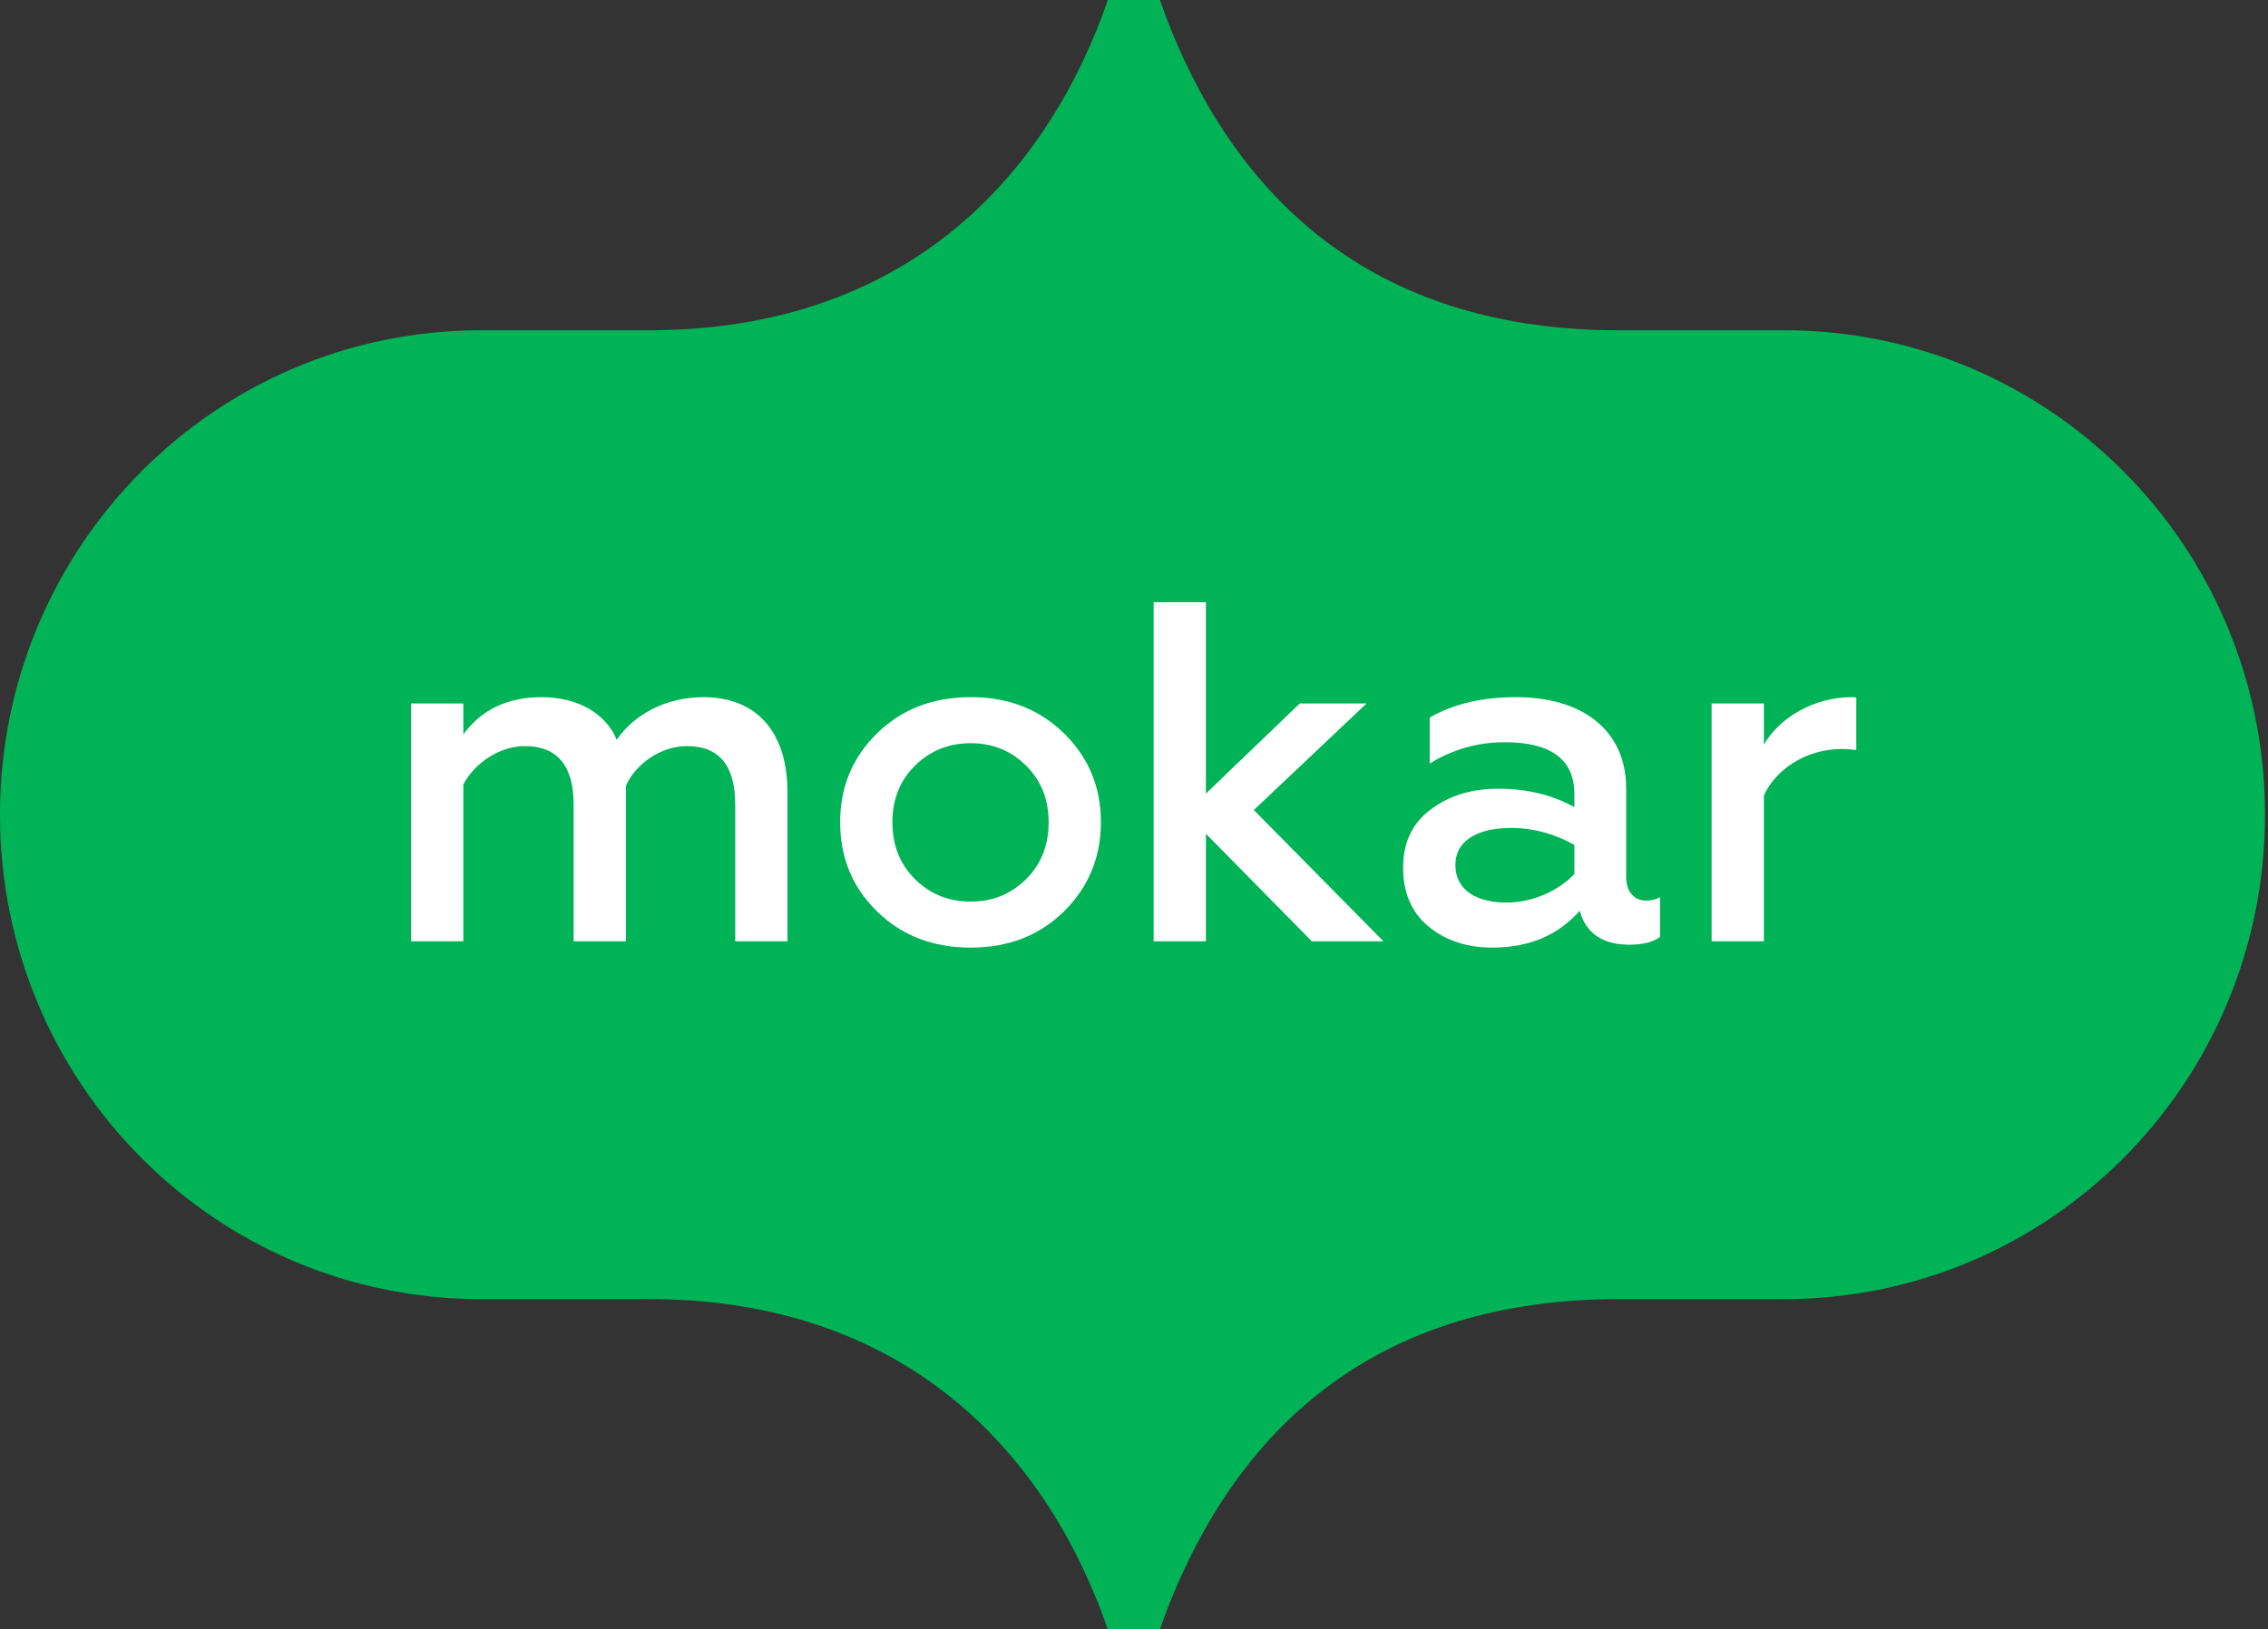 <svg width="334" height="240" viewBox="0 0 334 240" fill="none" xmlns="http://www.w3.org/2000/svg">
<rect x="0" y="0" width="334" height="240" fill="#333333" stroke="none"/>
<path d="M163.136 0C162.666 1.414 162.146 2.808 161.591 4.18C150.999 30.383 129.497 48.649 95.534 48.649H70.841C31.493 48.649 0 80.726 0 120C0 159.274 31.493 191.351 70.841 191.351H95.534C129.474 191.351 151.002 209.623 161.591 235.82C162.146 237.192 162.666 238.586 163.136 240H170.828C171.298 238.586 171.818 237.192 172.373 235.82C182.963 209.621 203.268 191.351 238.43 191.351H262.718C302.066 191.351 333.559 159.274 333.559 120C333.559 80.726 302.066 48.649 262.718 48.649H238.43C203.256 48.649 182.964 30.383 172.373 4.18C171.818 2.808 171.298 1.414 170.828 0H163.136Z" fill="#00B356"/>
<path d="M68.234 138.65V115.533C69.944 112.322 73.649 109.896 77.282 109.896C82.056 109.896 84.478 112.75 84.478 118.529V138.65H92.173V115.747C93.669 112.393 97.445 109.896 101.15 109.896C105.923 109.896 108.274 112.75 108.274 118.529V138.65H115.969V116.745C115.969 107.612 111.266 102.689 103.572 102.689C97.944 102.689 93.313 105.329 90.819 108.968C89.323 105.258 85.262 102.689 79.776 102.689C74.717 102.689 70.87 104.544 68.234 108.183V103.617H60.54V138.65H68.234Z" fill="white"/>
<path d="M142.962 132.8C139.613 132.8 136.906 131.658 134.697 129.446C132.489 127.234 131.42 124.451 131.42 121.098C131.42 117.816 132.489 115.033 134.697 112.821C136.906 110.609 139.685 109.468 142.962 109.468C146.239 109.468 148.947 110.609 151.155 112.821C153.364 115.033 154.432 117.816 154.432 121.098C154.432 124.451 153.364 127.234 151.155 129.446C148.947 131.658 146.239 132.8 142.962 132.8ZM142.962 139.578C148.519 139.578 153.079 137.794 156.712 134.227C160.346 130.588 162.127 126.235 162.127 121.098C162.127 115.961 160.346 111.608 156.712 108.041C153.079 104.473 148.519 102.689 142.962 102.689C137.333 102.689 132.774 104.473 129.14 108.041C125.507 111.608 123.726 115.961 123.726 121.098C123.726 126.307 125.507 130.659 129.14 134.227C132.774 137.794 137.333 139.578 142.962 139.578Z" fill="white"/>
<path d="M177.591 138.65V122.81L193.193 138.65H203.738L184.644 119.314L201.244 103.617H191.412L177.591 116.888V88.704H169.896V138.65H177.591Z" fill="white"/>
<path d="M242.399 132.657C240.689 132.657 239.478 131.373 239.478 129.161V116.103C239.478 107.541 232.994 102.689 223.305 102.689C218.246 102.689 214.043 103.688 210.552 105.686V112.464C213.9 110.395 217.605 109.325 221.595 109.325C228.434 109.325 231.854 111.894 231.854 116.96V118.886C228.648 117.102 224.872 116.175 220.669 116.175C216.75 116.175 213.402 117.174 210.694 119.243C207.987 121.241 206.633 124.095 206.633 127.805C206.633 131.444 207.844 134.369 210.338 136.438C212.832 138.508 215.966 139.578 219.742 139.578C225.157 139.578 229.432 137.794 232.638 134.155C233.564 137.509 236.058 139.15 239.976 139.15C241.9 139.15 243.396 138.793 244.465 138.008V132.157C243.824 132.514 243.182 132.657 242.399 132.657ZM231.854 128.733C229.646 131.087 225.87 132.942 221.88 132.942C217.391 132.942 214.328 131.087 214.328 127.377C214.328 123.952 217.391 121.954 222.521 121.954C225.798 121.954 228.933 122.81 231.854 124.451V128.733Z" fill="white"/>
<path d="M259.76 138.65V117.174C261.398 113.535 265.744 110.324 271.23 110.324C272.014 110.324 272.726 110.395 273.368 110.467V102.761C273.154 102.689 272.94 102.689 272.655 102.689C267.241 102.689 262.111 105.615 259.76 109.682V103.617H252.065V138.65H259.76Z" fill="white"/>
</svg>
